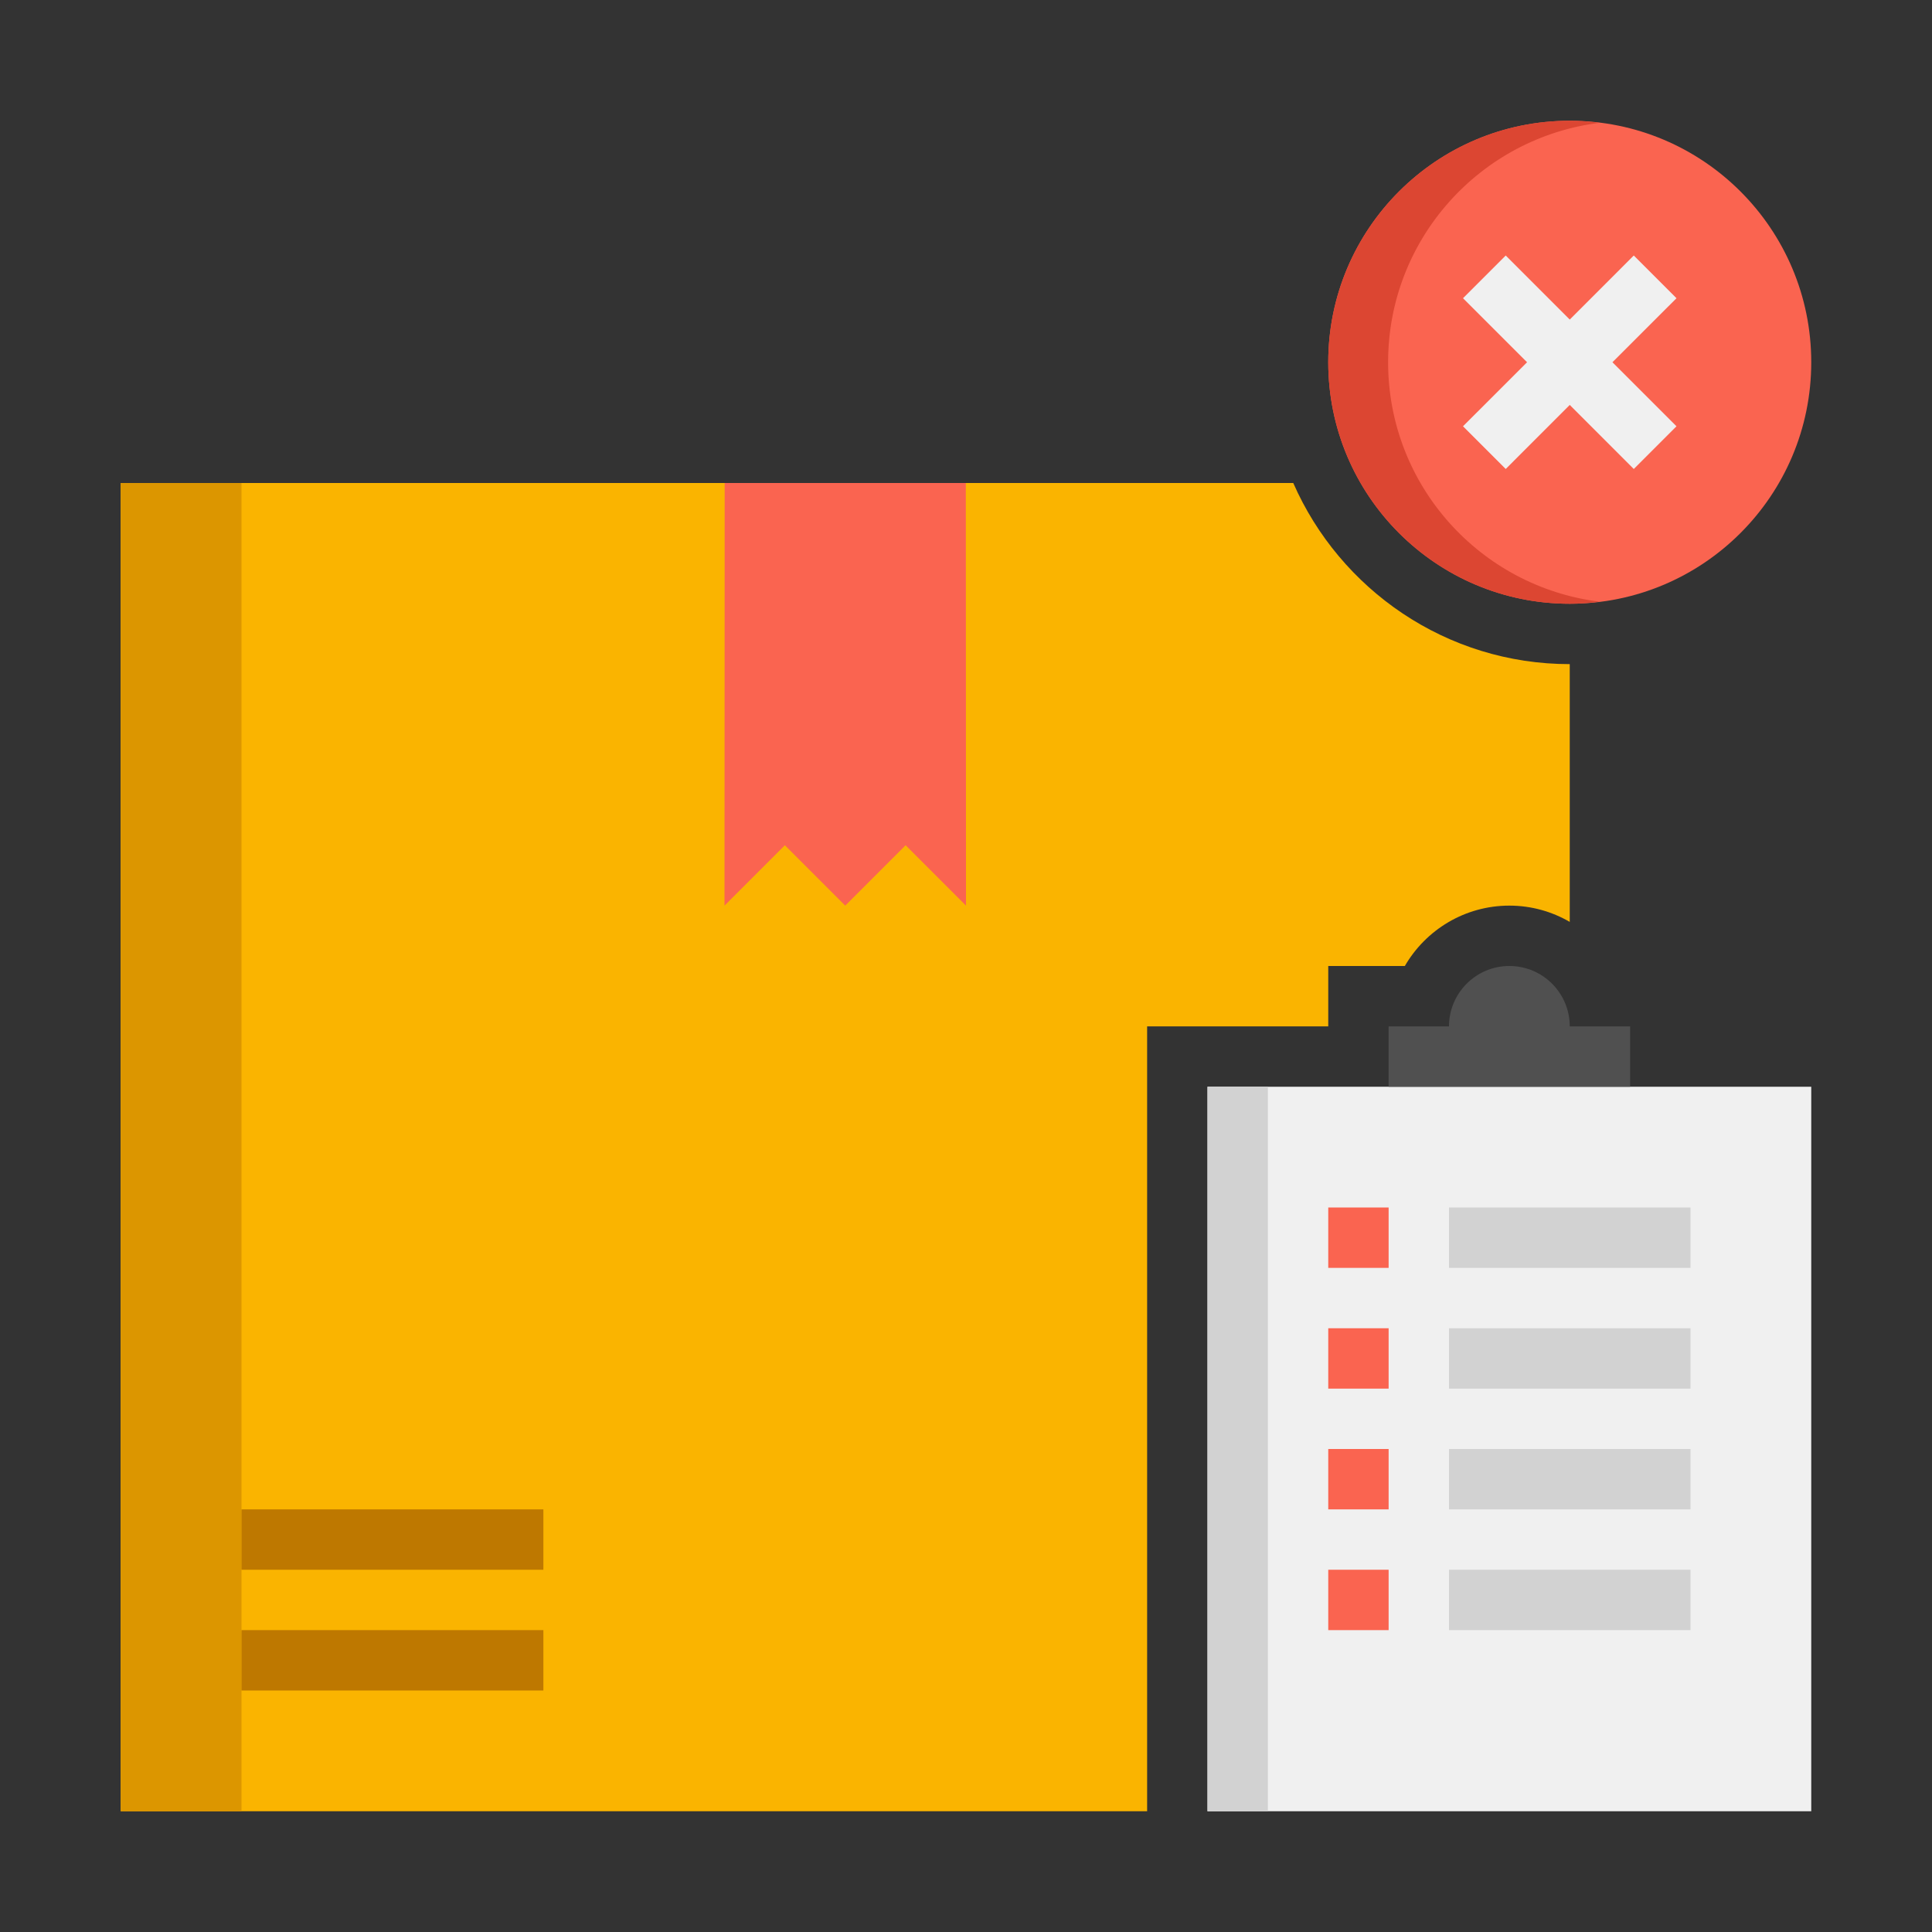 <svg height="512" viewBox="0 0 64 64" width="512" xmlns="http://www.w3.org/2000/svg"><rect x="0" y="0" width="64" height="64" fill="#333333" stroke="none"/><g id="Icons"><g><g><path d="m42.841 16h-38.841v44h34v-26h6v-2h2.537c.692-1.195 1.985-2 3.463-2 .728 0 1.411.197 2 .539v-8.539c-4.091 0-7.612-2.473-9.159-6z" fill="#fab400"/></g><g><path d="m4 16h4v44h-4z" fill="#dc9600"/></g><g><path d="m24.006 16-.006 14 2-2 2 2 2-2 2 2-.006-14z" fill="#fa6450"/></g><g><path d="m8 50h10v2h-10z" fill="#be7800"/></g><g><path d="m8 54h10v2h-10z" fill="#be7800"/></g><g><path d="m40 36h20v24h-20z" fill="#f0f0f0"/></g><g><path d="m40 36h2v24h-2z" fill="#d2d2d2"/></g><g><path d="m52 34c0-1.105-.895-2-2-2-1.105 0-2 .895-2 2h-2v2h8v-2z" fill="#505050"/></g><g><path d="m48 40h8v2h-8z" fill="#d2d2d2"/></g><g><path d="m48 44h8v2h-8z" fill="#d2d2d2"/></g><g><path d="m48 48h8v2h-8z" fill="#d2d2d2"/></g><g><path d="m48 52h8v2h-8z" fill="#d2d2d2"/></g><g><path d="m44 40h2v2h-2z" fill="#fa6450" transform="matrix(-1 0 0 -1 90 82)"/></g><g><path d="m44 44h2v2h-2z" fill="#fa6450" transform="matrix(-1 0 0 -1 90 90)"/></g><g><path d="m44 48h2v2h-2z" fill="#fa6450" transform="matrix(-1 0 0 -1 90 98)"/></g><g><path d="m44 52h2v2h-2z" fill="#fa6450" transform="matrix(-1 0 0 -1 90 106)"/></g><g><circle cx="52" cy="12" fill="#fa6450" r="8"/></g><g><path d="m45.983 12c0-4.082 3.059-7.443 7.009-7.932-.326-.041-.656-.068-.992-.068-4.418 0-8 3.582-8 8s3.582 8 8 8c.336 0 .666-.027.991-.068-3.949-.489-7.008-3.85-7.008-7.932z" fill="#dc4632"/></g><g><path d="m55.536 14.121-2.122-2.121 2.122-2.121-1.415-1.415-2.121 2.122-2.121-2.122-1.415 1.415 2.122 2.121-2.122 2.121 1.415 1.415 2.121-2.122 2.121 2.122z" fill="#f0f0f0"/></g></g></g></svg>